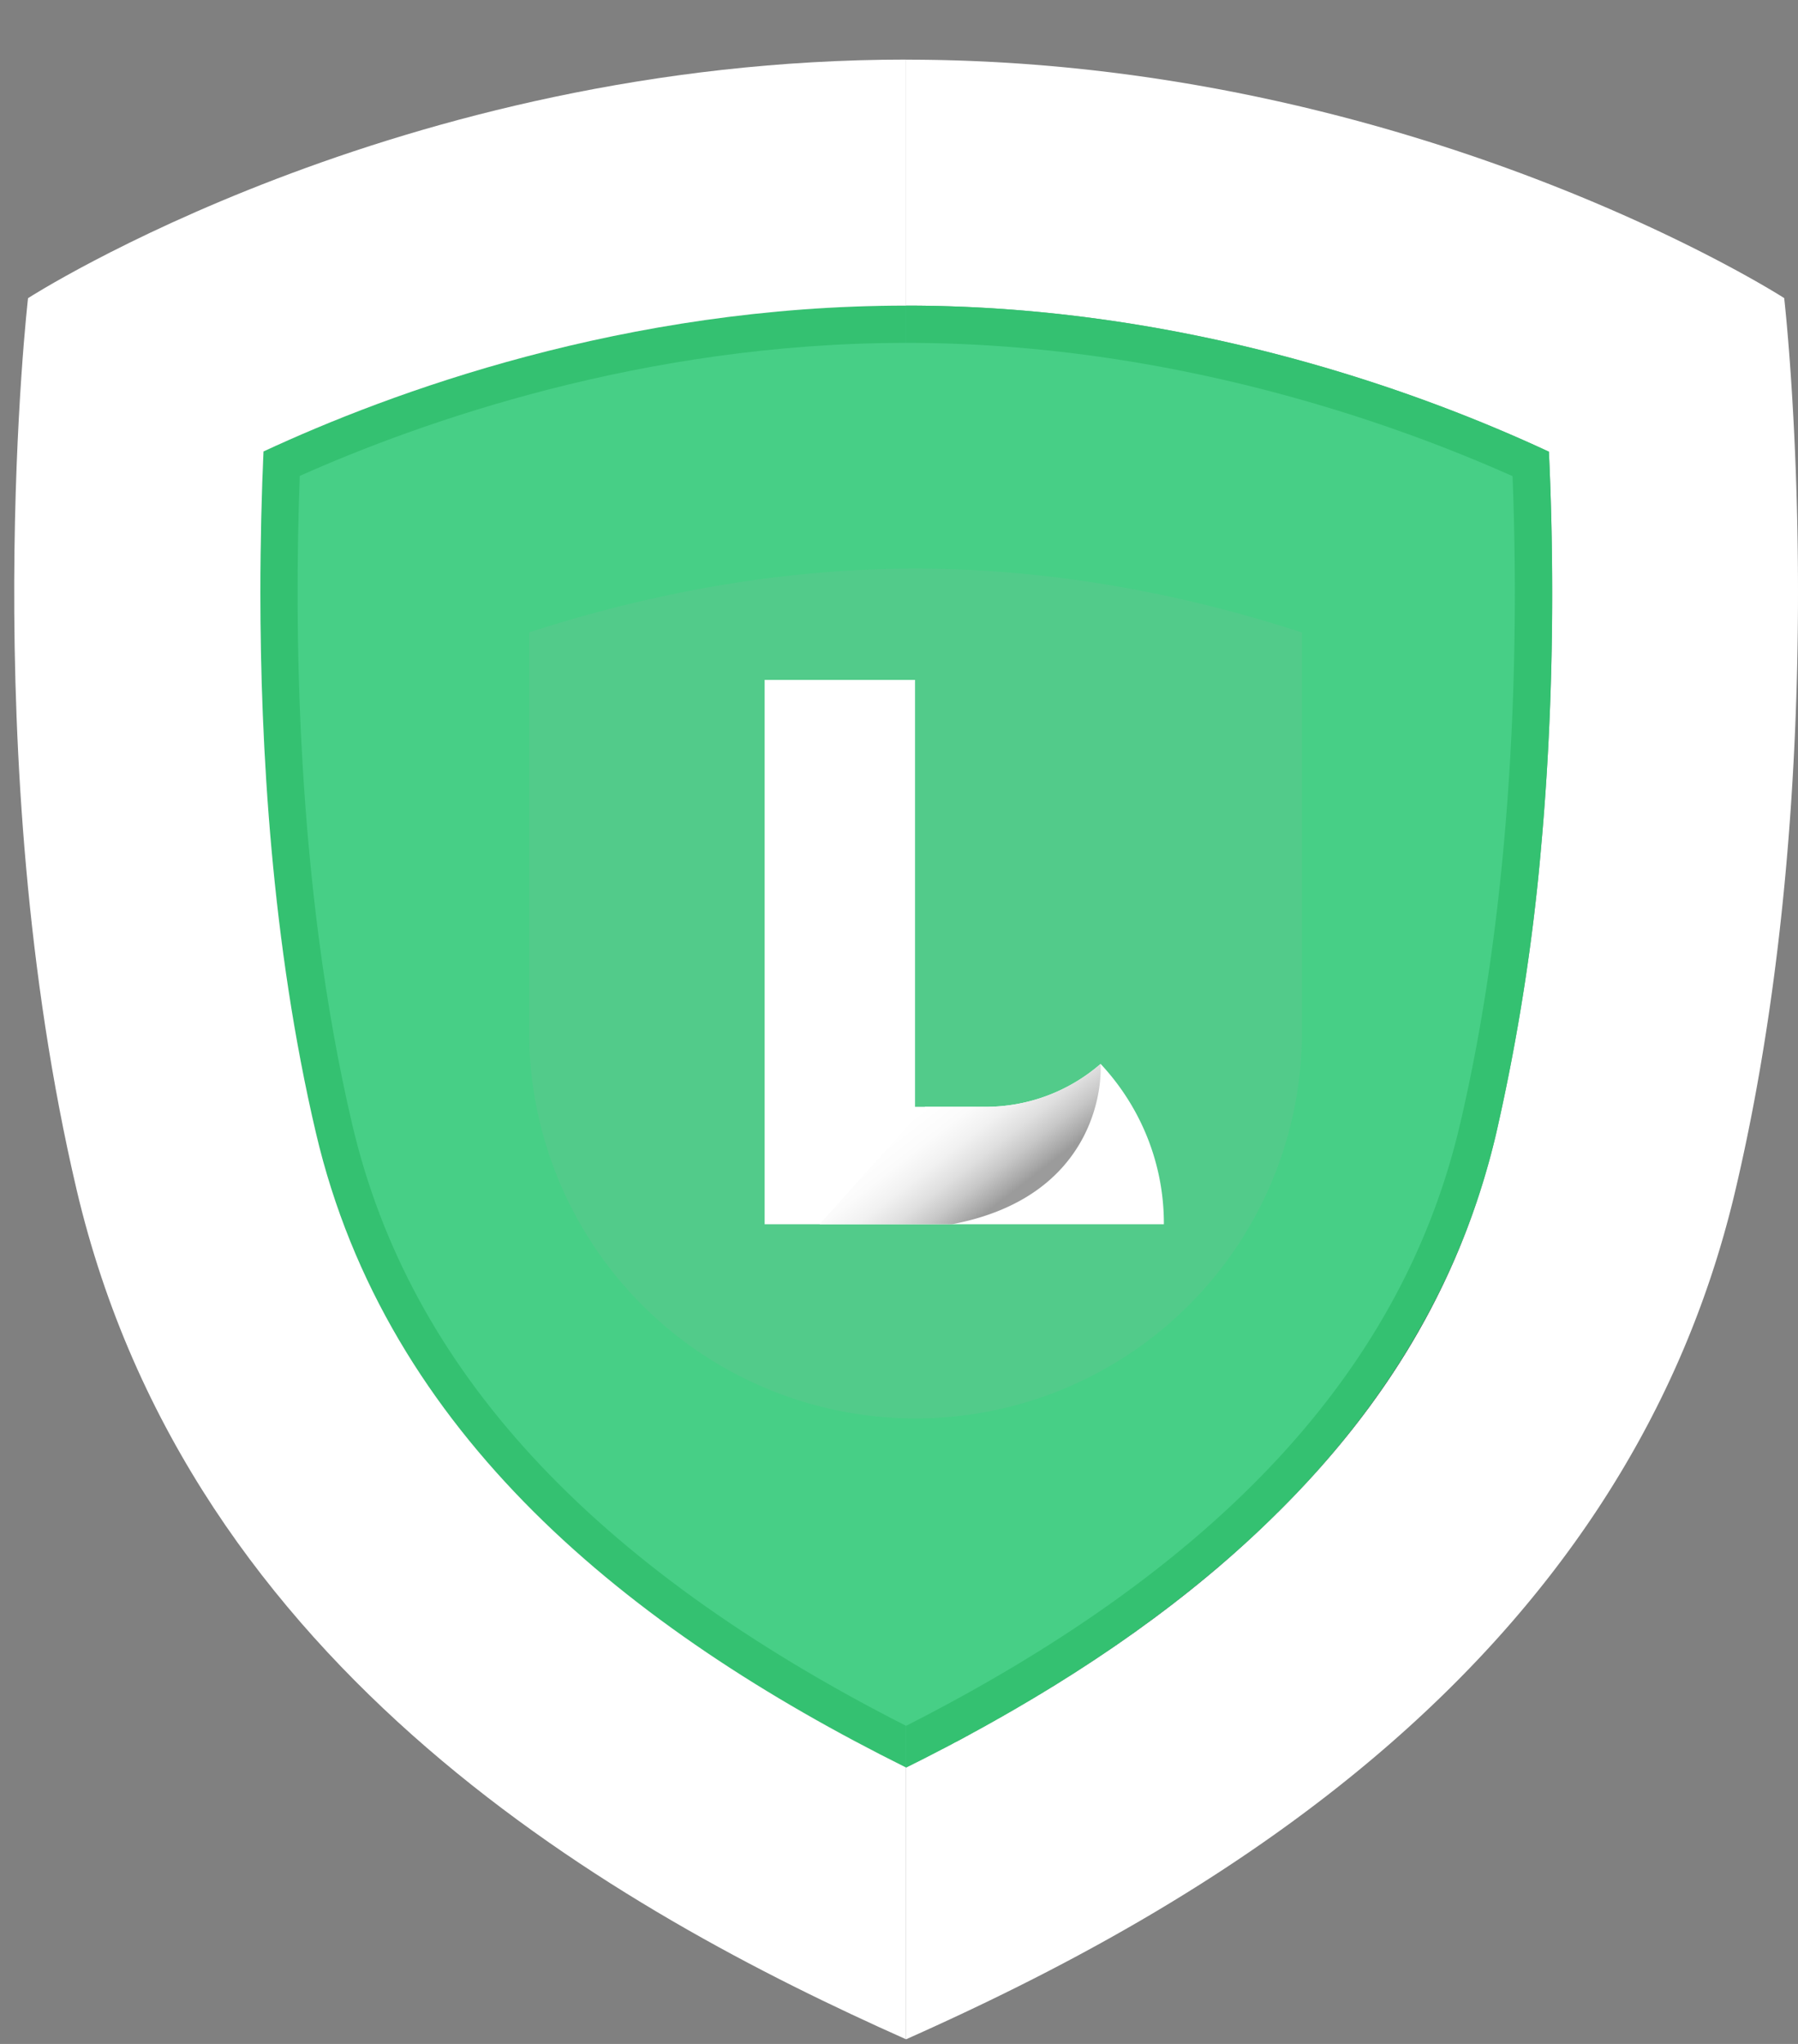 <svg xmlns="http://www.w3.org/2000/svg" width="22" height="25" viewBox="0 0 22 25"><rect x="0" y="0" width="22" height="25" fill="#808080" stroke="none"/><defs><linearGradient id="wobza" x1="-718.15" x2="-718.08" y1="3870.58" y2="3870.58" gradientUnits="userSpaceOnUse"><stop offset="0" stop-color="#008690"/><stop offset="1" stop-color="#00568f"/></linearGradient><linearGradient id="wobzb" x1="-862.19" x2="-862.1" y1="3135.69" y2="3135.69" gradientUnits="userSpaceOnUse"><stop offset="0" stop-color="#f2f2f2"/><stop offset=".27" stop-color="#f2f2f2"/><stop offset=".81" stop-color="#acacac"/><stop offset="1" stop-color="#acacac"/></linearGradient><linearGradient id="wobzc" x1="-861.56" x2="-861.47" y1="3107.71" y2="3107.71" gradientUnits="userSpaceOnUse"><stop offset="0" stop-color="#004e53"/><stop offset="1" stop-color="#003253"/></linearGradient><linearGradient id="wobzd" x1="-861.15" x2="-861.06" y1="3106.91" y2="3106.91" gradientUnits="userSpaceOnUse"><stop offset="0" stop-color="#003c41"/><stop offset="1" stop-color="#002740"/></linearGradient><linearGradient id="wobze" x1="12.38" x2="11.37" y1="14.8" y2="13.5" gradientUnits="userSpaceOnUse"><stop offset=".1" stop-color="#9b9b9b"/><stop offset=".15" stop-color="#a7a7a7"/><stop offset=".3" stop-color="#c7c7c7"/><stop offset=".45" stop-color="#dfdfdf"/><stop offset=".62" stop-color="#f1f1f1"/><stop offset=".79" stop-color="#fbfbfb"/><stop offset="1" stop-color="#fff"/></linearGradient></defs><g><g><g><path fill="#47cf86" d="M18.308 13.859c-.47 2-1.557 3.715-3.327 5.243-1.271 1.099-2.69 1.918-3.894 2.517-3.39-1.685-6.357-4.074-7.22-7.76-.735-3.13-.729-6.456-.643-8.337 1.553-.722 4.422-1.784 7.863-1.784 3.438 0 6.308 1.062 7.865 1.787.088 1.874.094 5.185-.644 8.334"/></g><g><path fill="#fff" d="M11.087.729v3.009c3.438 0 6.308 1.062 7.865 1.787.023.49.04 1.079.04 1.738 0 .909-.033 1.951-.131 3.051a25.64 25.64 0 0 1-.553 3.545c-.019.08-.039.162-.06.242-.43 1.636-1.286 3.08-2.602 4.387-1.074 1.071-2.373 1.963-3.771 2.722l-.001.001-.023.012-.017.009c-.22.119-.436.231-.645.336l-.006.003-.048.024-.014.007-.01.005-.024.012v3.324c3.483-1.551 8.765-4.485 10.15-10.397.608-2.588.763-5.253.763-7.3 0-2.136-.169-3.6-.169-3.6S17.306.73 11.087.73"/></g><g><path fill="#282830" d="M18.248 14.1c-.43 1.637-1.286 3.081-2.602 4.388 1.216-1.212 2.145-2.653 2.602-4.387M11.834 21.233v-.001m0 0l-.02.011v-.001zm-.023.013l-.108.058-.01.004.12-.064zm-.117.062l-.028.015.026-.014zm-.075.04l-.002.001-.032.017-.01.005-.1.052.19-.1zm-.221.115l-.047.024-.027.014-.055.028-.004.002-.066.033-.01.005a25.138 25.138 0 0 0 .209-.106zm.04-.021l.038-.02-.038.02zm-.255.13l-.005.003.005-.003m-.005.003l-.043.021.03-.015zm-.057.028"/></g><g><path fill="url(#wobza)" d="M11.111 21.607"/></g><g><path fill="#47cf86" d="M11.087 3.738c3.438 0 6.308 1.062 7.865 1.787-1.557-.725-4.427-1.787-7.865-1.787m0 .456c3.221 0 5.948.973 7.42 1.63.071 1.781.057 4.946-.643 7.93-.7 2.985-2.917 5.392-6.777 7.355V4.194m7.865 1.331v0m.012 3.17zm.028-1.432zM11.398 21.462l-.047.024.047-.024M11.087 21.619"/></g><g opacity=".11"><path fill="url(#wobzb)" d="M11.203 6.955c-1.821 0-3.46.368-4.728.78v4.955a4.728 4.728 0 0 0 9.455 0V7.736c-1.267-.413-2.908-.781-4.727-.781z"/></g><g><path fill="#34c171" d="M11.087 3.738c-3.441 0-6.31 1.062-7.863 1.784-.022.489-.039 1.075-.039 1.73 0 1.865.137 4.29.681 6.607.864 3.686 3.83 6.075 7.22 7.76v-.51c-3.859-1.963-6.077-4.37-6.776-7.355-.696-2.966-.71-6.142-.642-7.933 1.472-.656 4.197-1.627 7.419-1.627v-.456"/></g><g><path fill="url(#wobzc)" d="M18.86 10.314a25.64 25.64 0 0 0 0 0m-.557 3.567l-.002.008.007-.03zm-.002.008l-.006.023.003-.01v-.005zm-.034.138zm.028-.115zm-2.649 4.576c-.951.948-2.079 1.756-3.295 2.456 1.21-.696 2.332-1.5 3.279-2.44l.016-.016m-3.769 2.721l-.002.001a22.203 22.203 0 0 0 .002-.001zm-.003.002l-.023.012.001-.001.021-.01h.001M11.189 21.567l-.006.003.005-.003h.001"/></g><g><path fill="#121216" d="M18.298 13.902v0m0 .001a8.356 8.356 0 0 1-.05.198c-.457 1.734-1.386 3.175-2.602 4.387l-.016.015c1.27-1.26 2.228-2.77 2.668-4.6zm-6.421 7.306l-.002.001.002-.001m-.002.001l-.001.001h-.001zm-.023.012v.001l-.018.01-.02.009.038-.02M11.575 21.37l-.177.092.177-.092m-.376.193l-.01.005h-.001l.011-.005m-.016.008"/></g><g><path fill="url(#wobzd)" d="M15.63 18.503c-1.07 1.063-2.363 1.951-3.753 2.706 1.008-.548 2.102-1.241 3.104-2.107.228-.196.444-.396.649-.599M11.11 21.607"/></g><g><path fill="#34c171" d="M11.087 3.738v.456c3.221 0 5.948.973 7.42 1.63.071 1.781.057 4.946-.643 7.93-.7 2.985-2.917 5.392-6.777 7.355v.51l.024-.012.01-.005.014-.007.03-.015.018-.009.005-.003.011-.005.066-.033.004-.002.055-.028.027-.014.047-.024.177-.092.01-.005.032-.017h.002l.073-.04.011-.005.108-.058.004-.003.037-.02.021-.01.004-.003c1.008-.548 2.102-1.241 3.104-2.107.228-.196.444-.396.649-.599 1.27-1.261 2.229-2.77 2.668-4.601v-.005l.005-.016.005-.022a25.64 25.64 0 0 0 .553-3.545c.169-1.896.146-3.622.091-4.789-1.557-.725-4.427-1.787-7.865-1.787"/></g><g><path fill="#fff" d="M13.467 13.013a2.144 2.144 0 0 1-1.41.525h-.861V8.316h-1.84v6.658h4.885v-.008c0-.749-.292-1.437-.774-1.953z"/></g><g><g><path fill="url(#wobze)" d="M13.466 13.014a2.148 2.148 0 0 1-1.41.524h-.737l-1.291 1.436h1.62c1.747-.33 1.837-1.683 1.818-1.96z"/></g></g><g><path fill="#fff" d="M3.866 13.859c-.544-2.317-.68-4.742-.68-6.607 0-.655.016-1.241.038-1.73 1.553-.722 4.422-1.784 7.863-1.784V.729C4.867.729.343 3.647.343 3.647s-.648 5.609.593 10.899c1.386 5.912 6.668 8.846 10.15 10.397v-3.324c-3.39-1.685-6.356-4.074-7.22-7.76z"/></g></g></g></svg>
